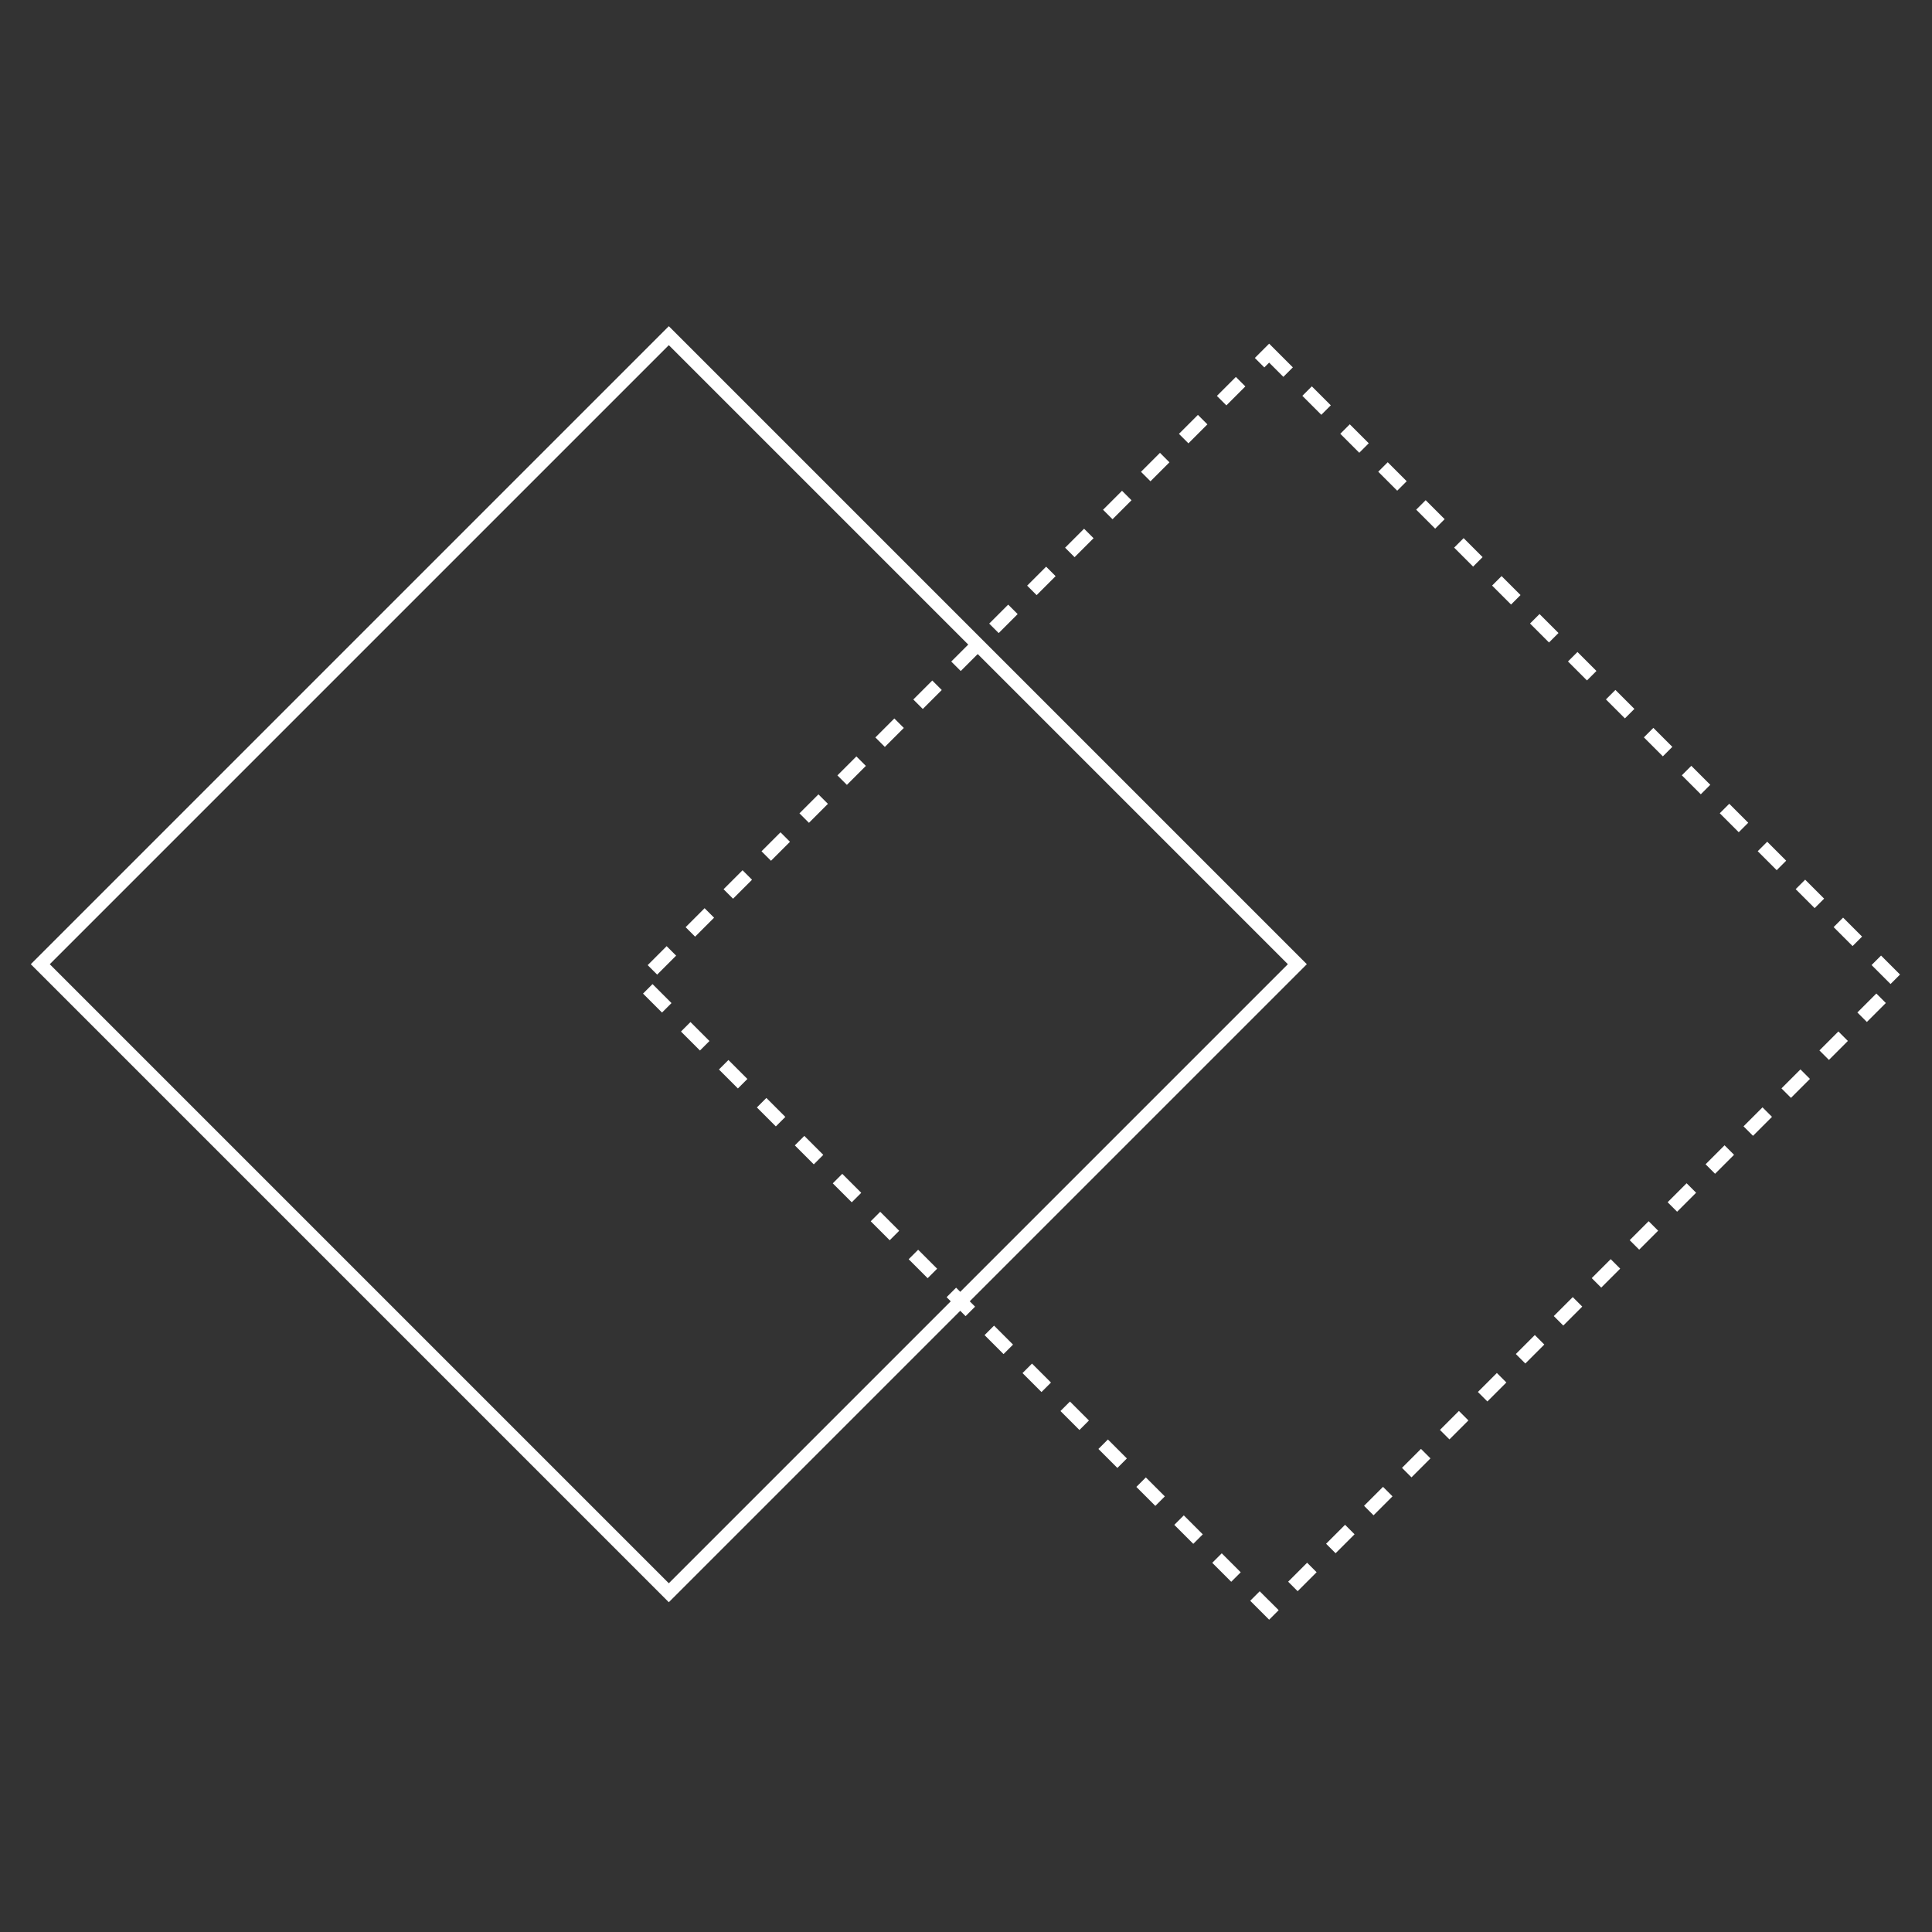 <svg xmlns="http://www.w3.org/2000/svg" width="144" height="144" viewBox="0 0 144 144">
    <rect x="0" y="0" width="144" height="144" fill="#333333" stroke="none"/>
    <path data-name="사각형 182" style="fill:none" d="M0 0h144v144H0z"/>
    <g data-name="그룹 191">
        <path data-name="사각형 172" transform="rotate(45 -5.276 72.683)" style="stroke:#fff;stroke-miterlimit:10;fill:none" d="M0 0h66.252v66.252H0z"/>
        <path data-name="사각형 173" transform="rotate(45 15.525 127.346)" style="stroke-dasharray:2 2;stroke:#fff;stroke-miterlimit:10;fill:none" d="M0 0h66.252v66.252H0z"/>
    </g>
</svg>
